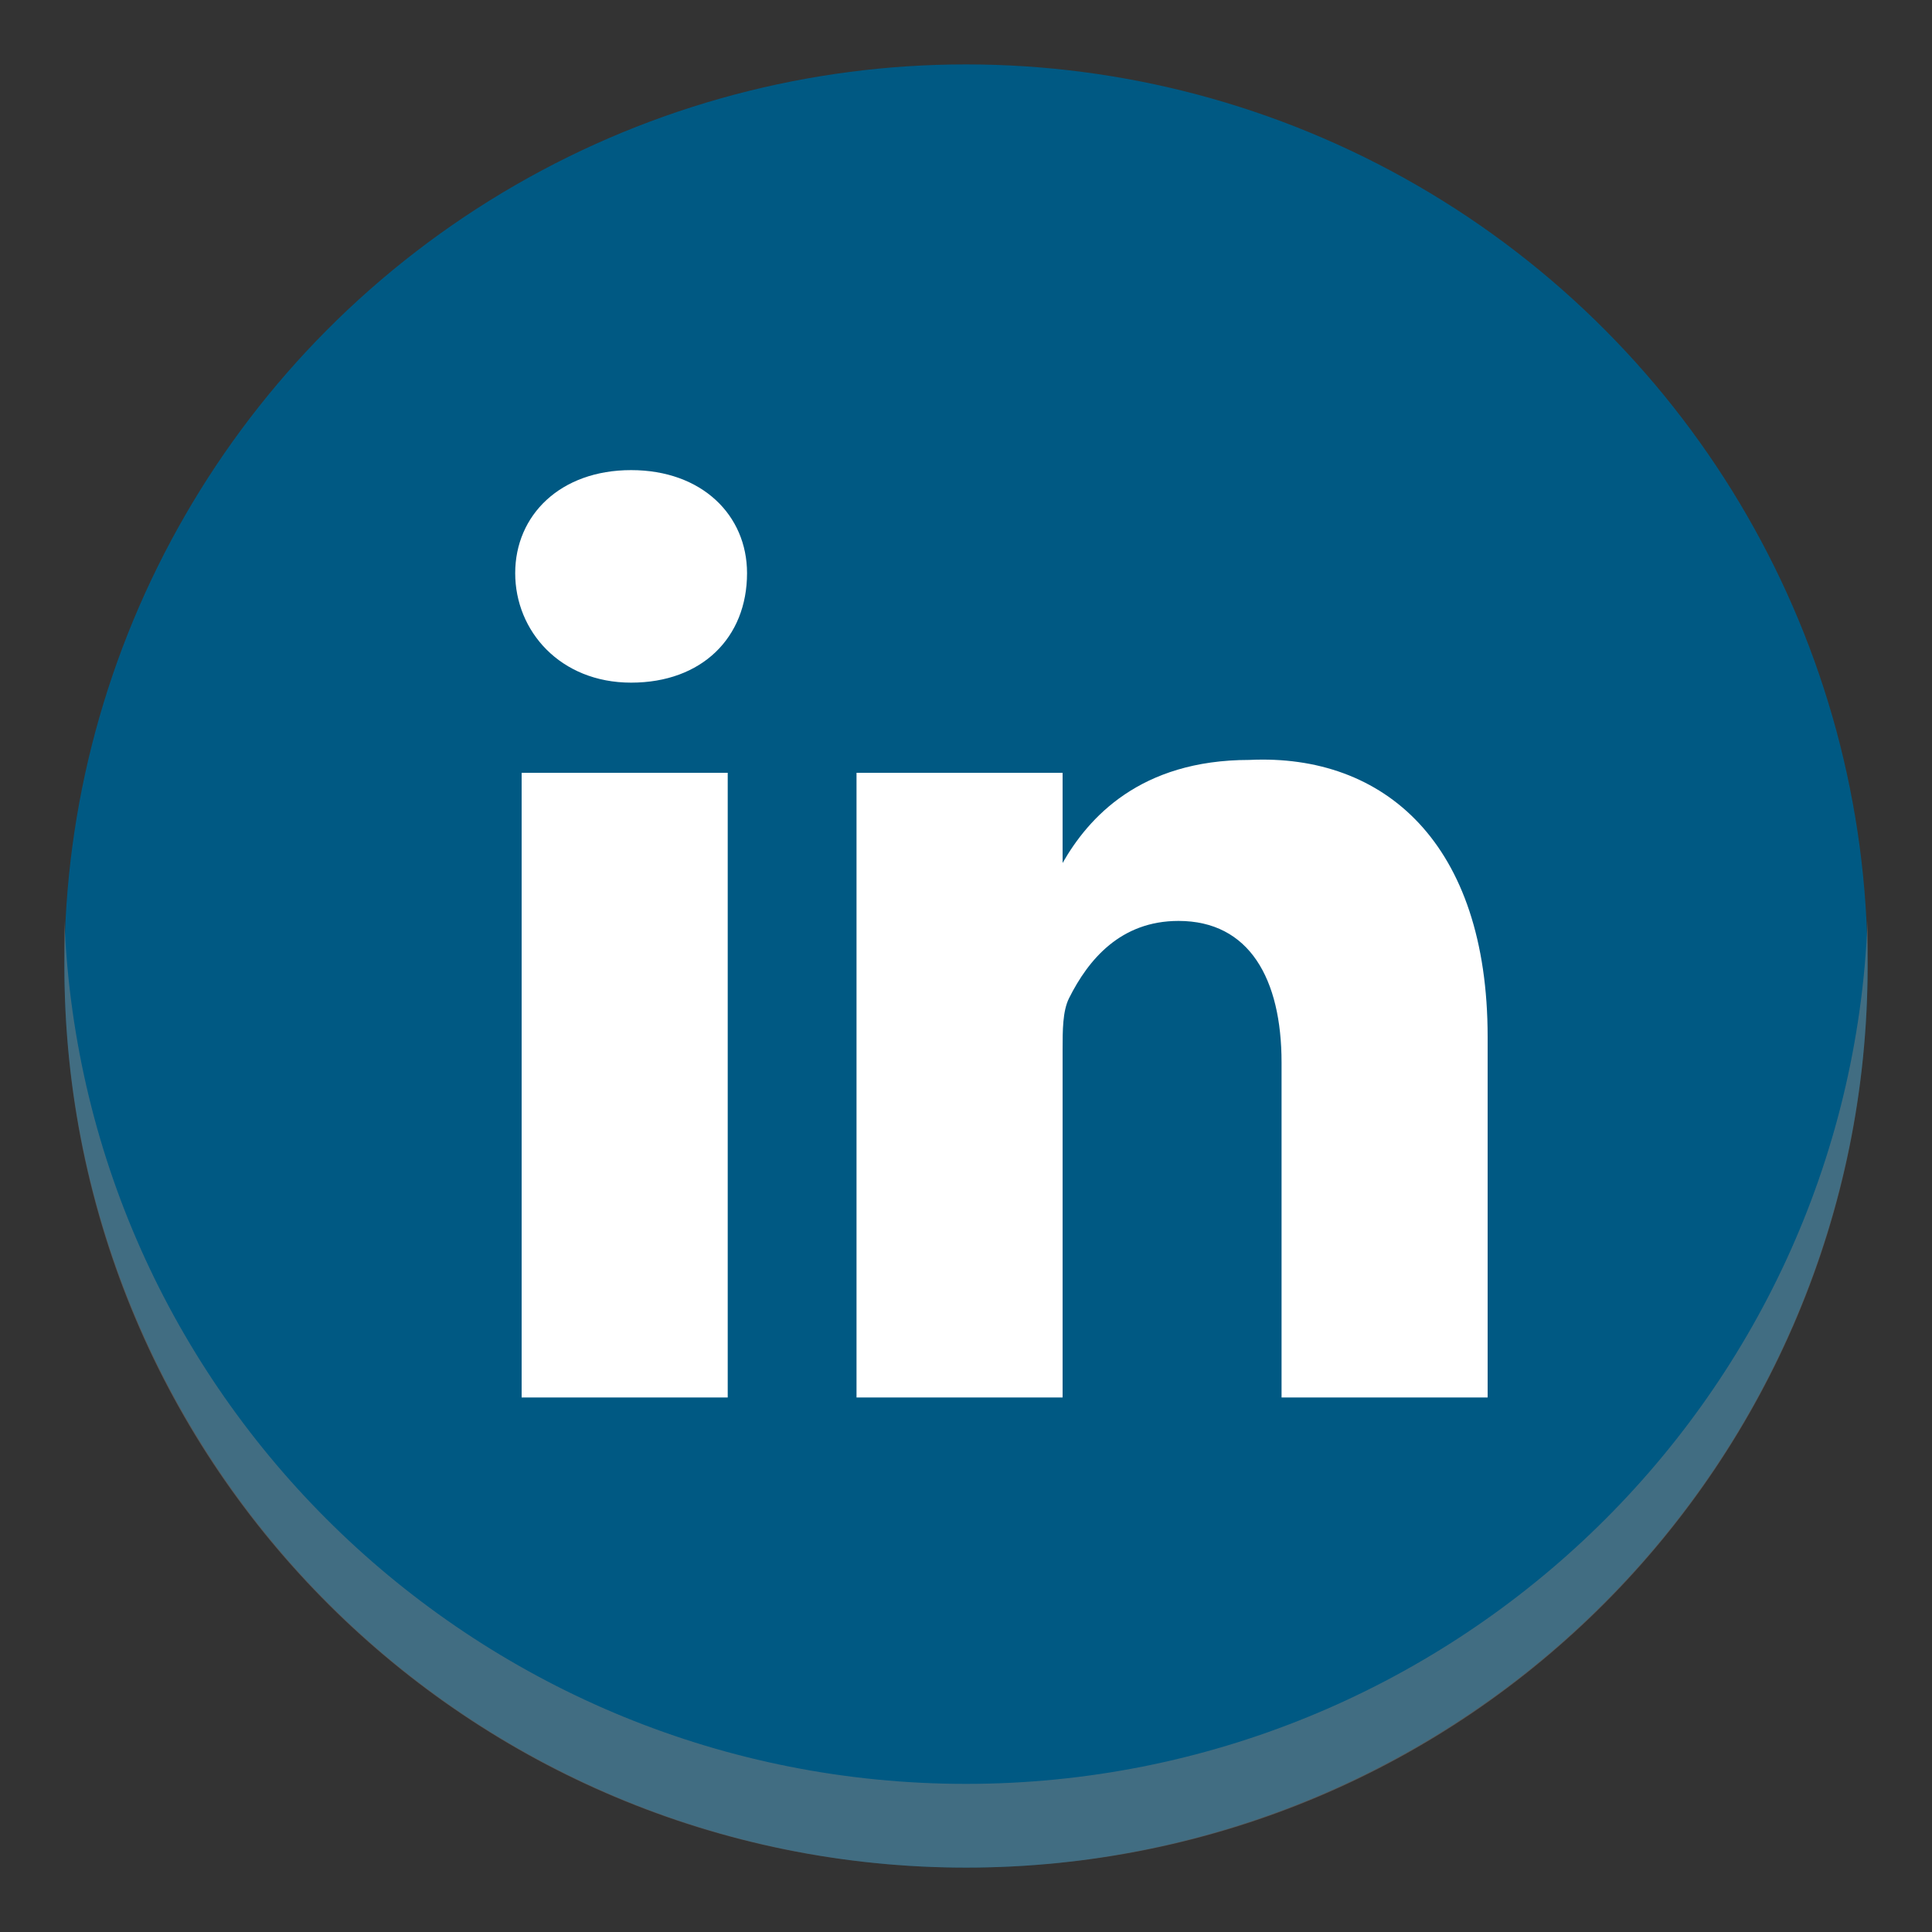 <?xml version="1.0" encoding="utf-8"?>
<!-- Generator: Adobe Illustrator 21.0.0, SVG Export Plug-In . SVG Version: 6.00 Build 0)  -->
<svg version="1.1" id="Layer_1" xmlns="http://www.w3.org/2000/svg" xmlns:xlink="http://www.w3.org/1999/xlink" x="0px" y="0px"
	 viewBox="0 0 30 30" enable-background="new 0 0 30 30" xml:space="preserve">
<rect x="0" y="0" width="30" height="30" fill="#333333" stroke="none"/>
<g display="none">
	<g display="inline">
		<circle fill="#314A7E" cx="15" cy="15" r="14"/>
		<path fill="#FFFFFF" d="M18.6,15h-2.3v8.3h-3.4V15h-1.6v-2.9h1.6v-1.9c0-1.4,0.6-3.5,3.5-3.5l2.6,0v2.8H17c-0.3,0-0.7,0.2-0.7,0.8
			v1.7h2.6L18.6,15z M18.6,15"/>
	</g>
	<path display="inline" opacity="0.5" fill="#828282" d="M15,27.7c-7.5,0-13.7-5.9-14-13.4c0,0.2,0,0.4,0,0.7c0,7.8,6.3,14,14,14
		s14-6.3,14-14c0-0.2,0-0.4,0-0.7C28.7,21.8,22.5,27.7,15,27.7z"/>
</g>
<g display="none">
	<circle display="inline" fill="#339DC3" cx="15" cy="15" r="14"/>
	<g display="inline">
		<path fill="#FFFFFF" d="M23.7,9.6c-0.6,0.3-1.3,0.5-2,0.6c0.7-0.4,1.3-1.1,1.6-2c-0.7,0.4-1.4,0.7-2.3,0.9C20.3,8.4,19.4,8,18.3,8
			c-2,0-3.6,1.6-3.6,3.6c0,0.3,0,0.6,0.1,0.8c-3-0.1-5.6-1.6-7.3-3.7c-0.3,0.5-0.5,1.1-0.5,1.8c0,1.2,0.6,2.3,1.6,3
			c-0.6,0-1.1-0.2-1.6-0.4c0,0,0,0,0,0c0,1.7,1.2,3.2,2.9,3.5c-0.3,0.1-0.6,0.1-0.9,0.1c-0.2,0-0.5,0-0.7-0.1
			c0.5,1.4,1.8,2.4,3.3,2.5c-1.2,1-2.8,1.5-4.4,1.5c-0.3,0-0.6,0-0.8,0c1.6,1,3.4,1.6,5.5,1.6c6.5,0,10.1-5.4,10.1-10.1
			c0-0.2,0-0.3,0-0.5C22.6,11,23.2,10.3,23.7,9.6L23.7,9.6z M23.7,9.6"/>
	</g>
	<path display="inline" opacity="0.5" fill="#828282" d="M15,27.7c-7.5,0-13.7-5.9-14-13.4c0,0.2,0,0.4,0,0.7c0,7.8,6.3,14,14,14
		c7.8,0,14-6.3,14-14c0-0.2,0-0.4,0-0.7C28.7,21.8,22.5,27.7,15,27.7z"/>
</g>
<g display="none">
	<circle display="inline" fill="#DC4335" cx="15" cy="15" r="14"/>
	<g display="inline">
		<path fill="#FFFFFF" d="M11.8,14.2v1.9H15c-0.1,0.8-1,2.4-3.2,2.4c-1.9,0-3.5-1.6-3.5-3.6c0-2,1.6-3.6,3.5-3.6
			c1.1,0,1.8,0.5,2.3,0.9l1.5-1.5c-1-0.9-2.3-1.5-3.8-1.5c-3.1,0-5.7,2.5-5.7,5.7s2.5,5.7,5.7,5.7c3.3,0,5.4-2.3,5.4-5.5
			c0-0.4,0-0.7-0.1-0.9H11.8L11.8,14.2z"/>
		<path fill="#FFFFFF" d="M23.9,14.2h-1.6v-1.6h-1.6v1.6h-1.6v1.6h1.6v1.6h1.6v-1.6h1.6V14.2z"/>
	</g>
	<path display="inline" opacity="0.5" fill="#828282" d="M15,27.7c-7.5,0-13.7-5.9-14-13.4c0,0.2,0,0.4,0,0.7c0,7.8,6.3,14,14,14
		c7.8,0,14-6.3,14-14c0-0.2,0-0.4,0-0.7C28.7,21.8,22.5,27.7,15,27.7z"/>
</g>
<g>
	<g>
		<circle fill="#005983" cx="15" cy="15" r="14"/>
		<g>
			<path fill="#FFFFFF" d="M23.1,16.1v5.6h-3.2v-5.2c0-1.3-0.5-2.2-1.6-2.2c-0.9,0-1.4,0.6-1.7,1.2c-0.1,0.2-0.1,0.5-0.1,0.8v5.4
				h-3.2c0,0,0-8.8,0-9.7h3.2v1.4c0,0,0,0,0,0h0v0c0.4-0.7,1.2-1.6,2.9-1.6C21.5,11.7,23.1,13.1,23.1,16.1L23.1,16.1z M9.8,7.3
				C8.7,7.3,8,8,8,8.9c0,0.9,0.7,1.7,1.8,1.7h0c1.1,0,1.8-0.7,1.8-1.7C11.6,8,10.9,7.3,9.8,7.3L9.8,7.3z M8.1,21.7h3.2V12H8.1V21.7z
				 M8.1,21.7"/>
		</g>
	</g>
	<path opacity="0.5" fill="#828282" d="M15,27.7c-7.5,0-13.7-5.9-14-13.4c0,0.2,0,0.4,0,0.7c0,7.8,6.3,14,14,14c7.8,0,14-6.3,14-14
		c0-0.2,0-0.4,0-0.7C28.7,21.8,22.5,27.7,15,27.7z"/>
</g>
</svg>
